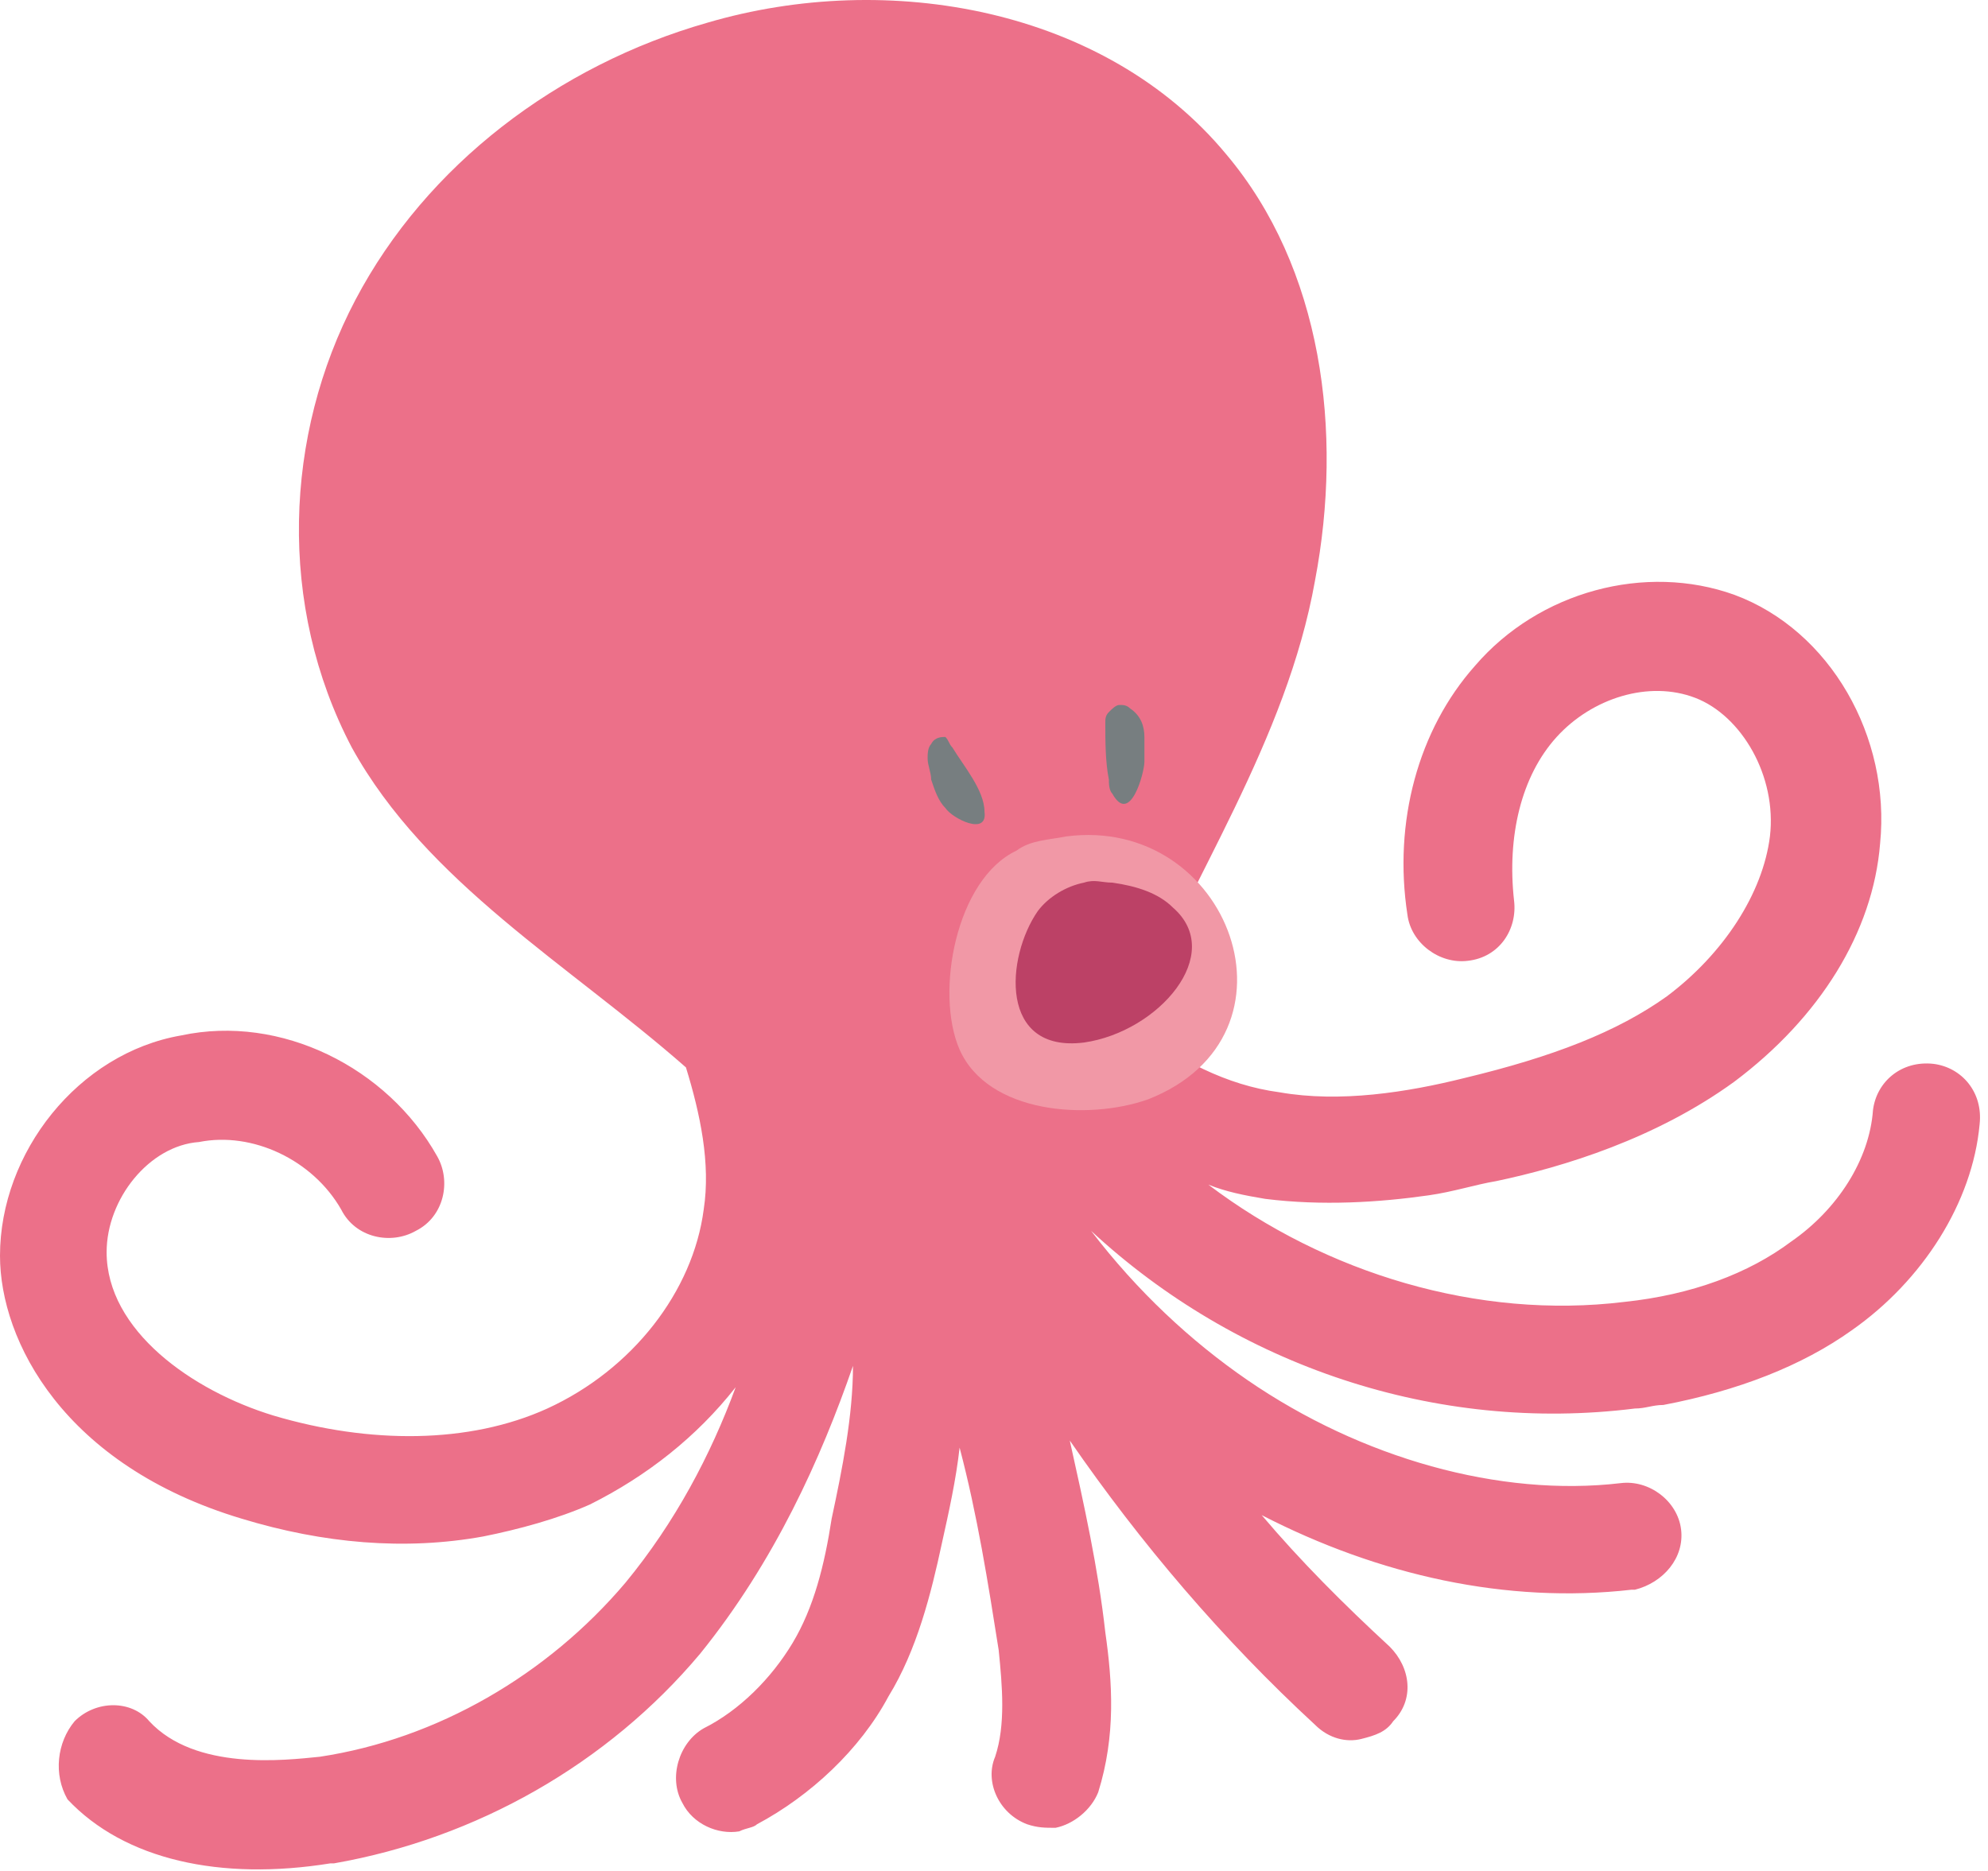 <svg width="153" height="144" viewBox="0 0 153 144" fill="none" xmlns="http://www.w3.org/2000/svg">
<path d="M5.744 132.475C7.385 130.834 10.12 130.834 11.488 132.475C15.044 136.304 21.882 135.483 24.617 135.21C33.644 133.842 42.123 128.919 48.141 121.809C51.97 117.16 54.706 111.964 56.62 106.767C53.611 110.596 49.782 113.604 45.406 115.792C42.944 116.886 39.935 117.707 37.2 118.254C31.182 119.348 24.891 118.801 18.6 116.886C4.923 112.784 0 103.212 0 96.648C0 88.717 6.018 81.06 13.95 79.692C21.609 78.052 29.814 82.154 33.644 88.991C34.738 90.905 34.191 93.64 32.003 94.734C30.088 95.828 27.353 95.281 26.259 93.093C24.07 89.264 19.421 87.076 15.318 87.897C11.488 88.17 8.206 92.273 8.206 96.375C8.206 102.392 14.771 107.041 21.062 108.955C28.447 111.143 36.106 111.143 42.123 108.408C48.688 105.4 53.338 99.383 54.158 93.093C54.706 89.538 53.885 85.709 52.791 82.154C43.764 74.223 32.823 67.933 27.079 57.54C21.335 46.601 21.882 33.474 27.353 23.081C32.823 12.689 42.944 5.031 54.432 1.75C68.382 -2.353 85.067 0.656 94.367 11.868C101.752 20.62 103.393 33.2 101.205 44.687C99.017 56.993 91.632 67.659 86.982 78.872C90.811 81.607 94.367 83.521 98.47 84.068C103.12 84.889 108.317 84.068 112.693 82.974C119.532 81.333 124.455 79.419 128.285 76.684C132.661 73.402 135.67 68.753 136.217 64.377C136.764 59.728 134.029 55.079 130.473 53.712C126.917 52.344 122.54 53.712 119.805 56.72C117.07 59.728 115.976 64.377 116.523 69.3C116.796 71.488 115.429 73.676 112.967 73.949C110.779 74.223 108.591 72.582 108.317 70.394C107.223 63.283 109.138 56.173 113.514 51.25C118.438 45.507 126.643 43.319 133.482 45.781C140.867 48.515 145.517 56.72 144.696 64.924C144.149 71.761 140.046 78.325 133.482 83.248C127.464 87.624 120.352 89.811 115.155 90.905C113.514 91.179 111.873 91.726 109.958 91.999C106.129 92.546 101.752 92.82 97.376 92.273C95.735 91.999 94.367 91.726 92.999 91.179C102.026 98.016 113.788 101.571 125.002 100.204C130.199 99.657 134.576 98.016 137.858 95.555C141.414 93.093 143.876 89.264 144.149 85.436C144.423 83.248 146.337 81.607 148.799 81.88C150.987 82.154 152.628 84.068 152.355 86.529C151.808 92.546 147.979 98.563 142.508 102.392C138.679 105.126 133.755 107.041 128.011 108.135C127.19 108.135 126.643 108.408 125.823 108.408C110.505 110.323 95.188 105.126 83.973 94.734C87.529 99.383 91.632 103.212 96.008 106.22C104.761 112.237 115.429 115.245 124.729 114.151C126.917 113.878 129.105 115.519 129.379 117.707C129.652 119.895 128.011 121.809 125.823 122.356H125.549C115.976 123.45 106.129 121.262 97.102 116.613C100.111 120.168 103.393 123.45 106.949 126.732C108.591 128.373 108.864 130.834 107.223 132.475C106.676 133.295 105.855 133.569 104.761 133.842C103.667 134.116 102.299 133.842 101.205 132.748C94.094 126.185 87.802 118.801 82.332 110.87C83.426 115.792 84.52 120.715 85.067 125.638C85.614 129.466 85.888 133.569 84.52 137.944C83.973 139.312 82.605 140.406 81.238 140.679C80.417 140.679 79.87 140.679 79.049 140.406C76.861 139.585 75.767 137.124 76.588 135.21C77.408 132.748 77.135 129.74 76.861 127.005C76.041 121.809 75.22 116.613 73.853 111.417C73.579 113.878 73.032 116.339 72.485 118.801C71.664 122.629 70.57 127.005 68.382 130.56C66.194 134.663 62.364 138.218 58.261 140.406C57.988 140.679 57.441 140.679 56.894 140.953C55.253 141.226 53.338 140.406 52.517 138.765C51.423 136.851 52.244 134.116 54.158 133.022C56.894 131.654 59.355 129.193 60.997 126.458C62.638 123.723 63.458 120.441 64.005 116.886C64.826 113.057 65.647 108.955 65.647 105.126C63.185 112.237 59.629 120.168 53.885 127.279C46.773 135.757 36.653 141.5 25.712 143.414H25.438C16.959 144.782 9.573 143.141 5.197 138.491C4.103 136.577 4.376 134.116 5.744 132.475Z" fill="#EC7089"/>
<path d="M82.058 64.377C80.691 64.651 79.323 64.651 78.229 65.471C73.579 67.659 71.938 76.41 73.853 80.786C76.041 85.709 83.7 86.256 88.35 84.615C100.932 79.692 94.641 62.736 82.058 64.377Z" fill="#F198A6"/>
<path d="M90.264 69.847C89.17 68.753 87.529 68.206 85.614 67.933C84.794 67.933 84.246 67.659 83.426 67.933C82.058 68.206 80.691 69.026 79.87 70.121C77.408 73.676 76.861 81.06 83.426 80.239C89.17 79.419 94.367 73.402 90.264 69.847Z" fill="#BC4166"/>
<path d="M88.076 58.634C88.076 58.087 88.076 57.267 88.076 56.72C88.076 55.899 87.802 55.079 86.982 54.532C86.708 54.258 86.435 54.258 86.161 54.258C85.888 54.258 85.614 54.532 85.341 54.806C85.067 55.079 85.067 55.352 85.067 55.626C85.067 56.993 85.067 58.634 85.341 60.002C85.341 60.275 85.341 60.822 85.614 61.096C86.982 63.557 88.076 59.455 88.076 58.634Z" fill="#777E80"/>
<path d="M73.305 57.54C73.032 57.267 73.032 56.993 72.758 56.72C72.485 56.72 71.938 56.72 71.664 57.267C71.391 57.54 71.391 58.087 71.391 58.361C71.391 58.908 71.664 59.455 71.664 60.002C71.938 60.822 72.211 61.642 72.758 62.189C73.305 63.01 76.041 64.377 75.767 62.463C75.767 60.822 74.126 58.908 73.305 57.54Z" fill="#777E80"/>
</svg>
